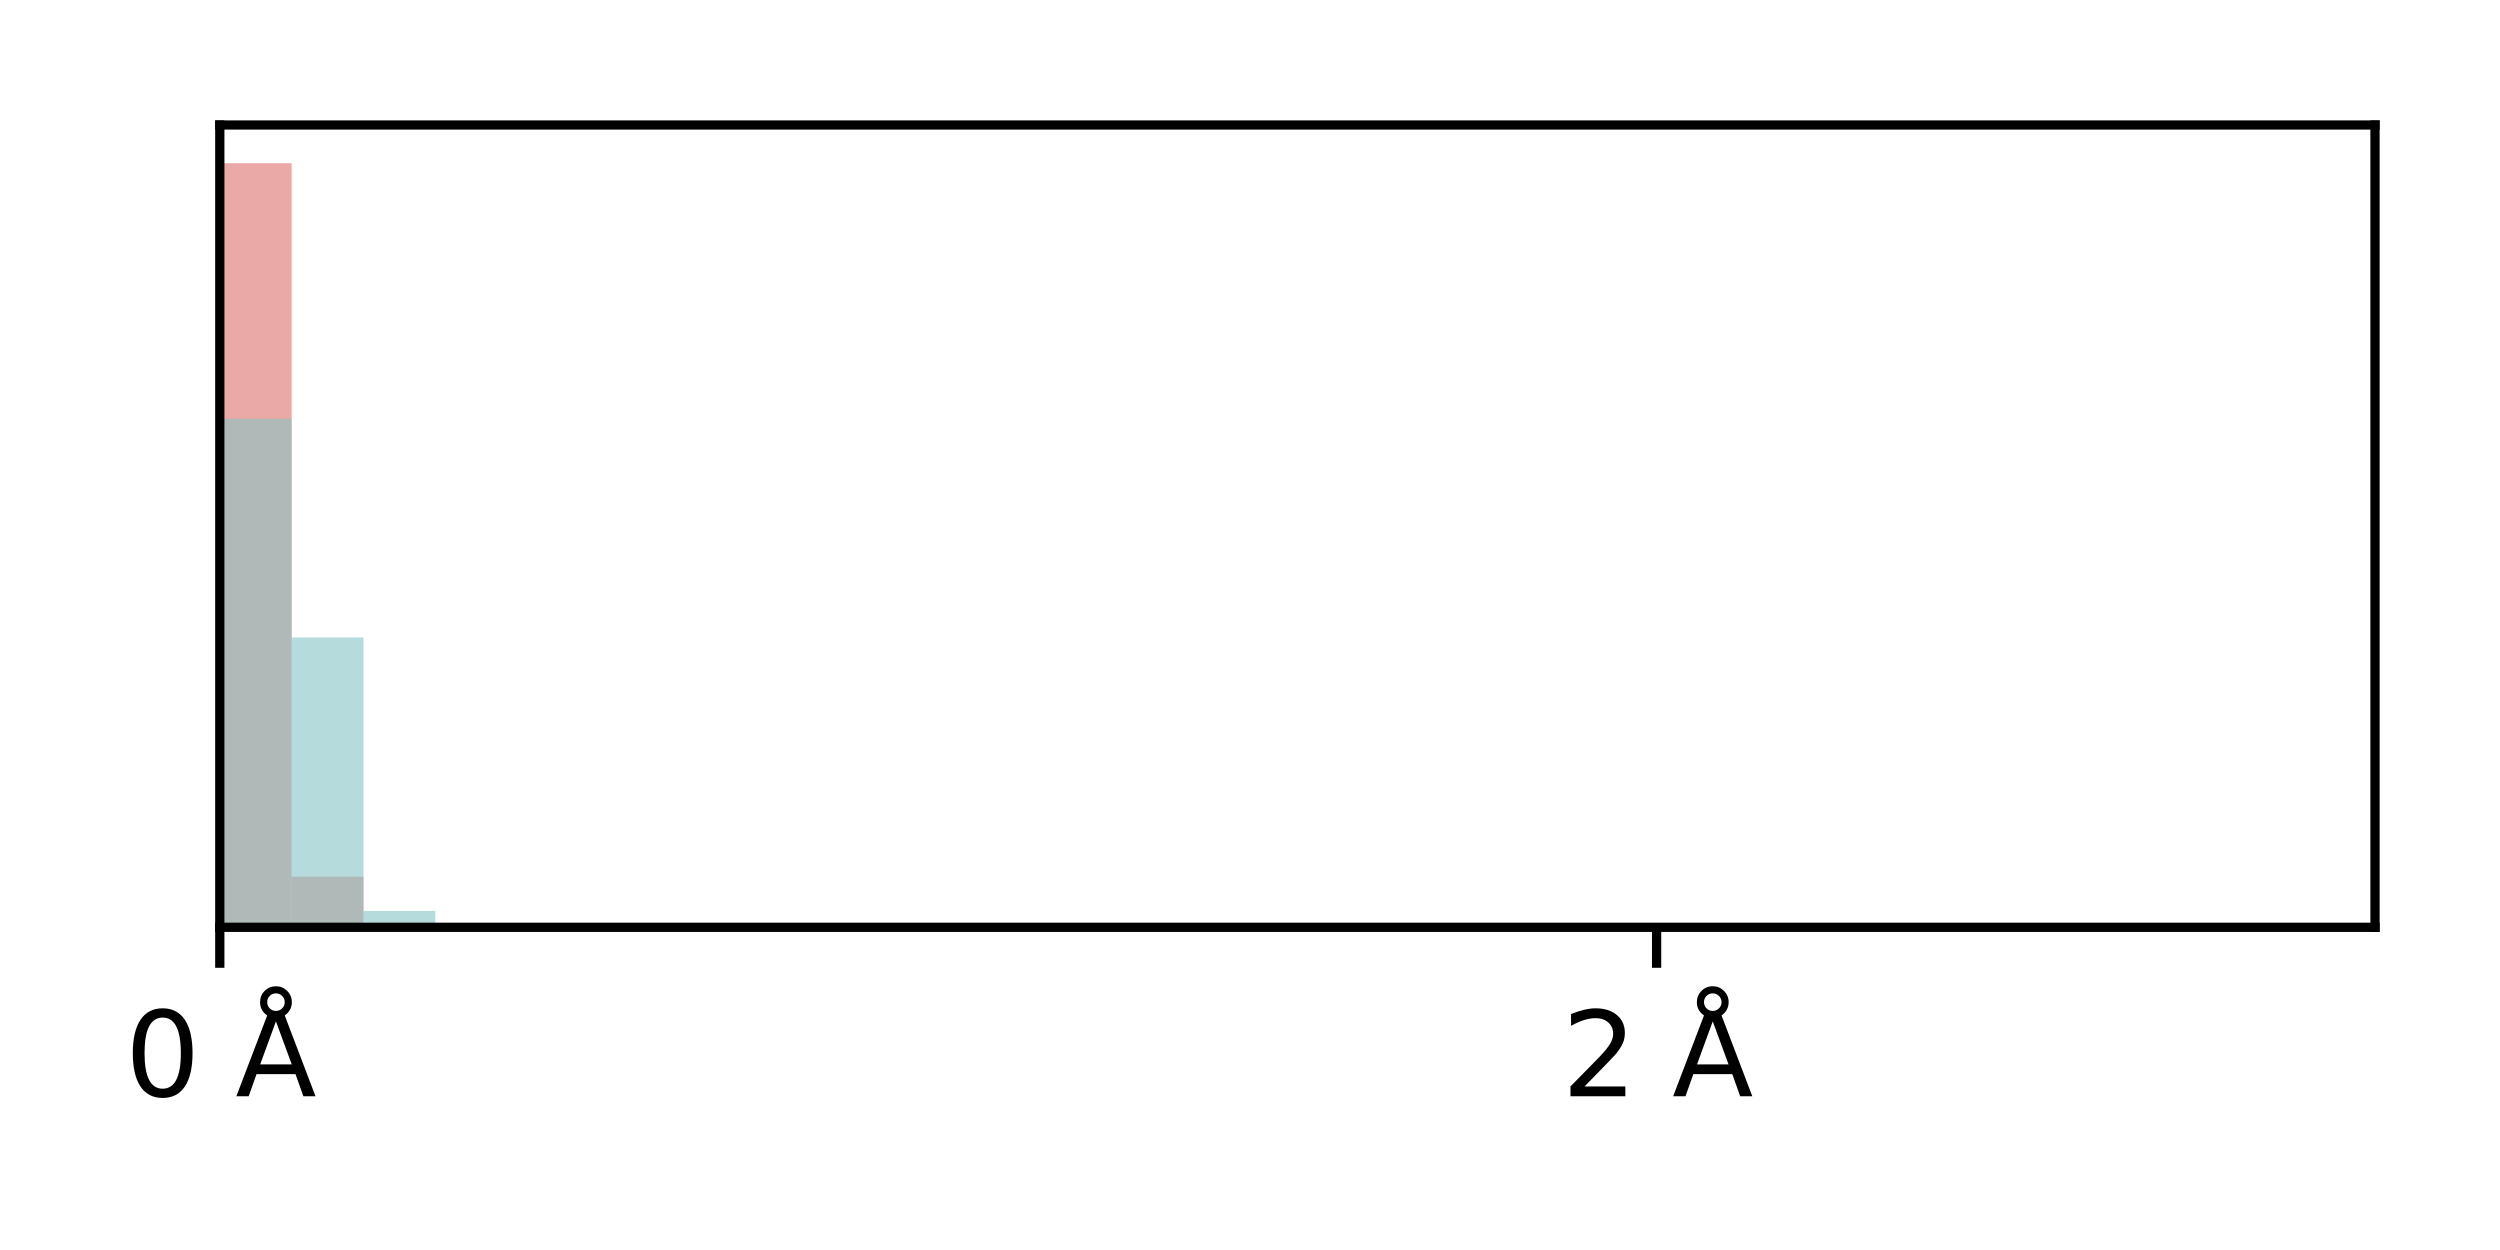 <?xml version="1.0" encoding="utf-8" standalone="no"?>
<!DOCTYPE svg PUBLIC "-//W3C//DTD SVG 1.1//EN"
  "http://www.w3.org/Graphics/SVG/1.1/DTD/svg11.dtd">
<svg xmlns:xlink="http://www.w3.org/1999/xlink" width="216pt" height="108pt" viewBox="0 0 216 108" xmlns="http://www.w3.org/2000/svg" version="1.1">
 <defs>
  <style type="text/css">*{stroke-linejoin: round; stroke-linecap: butt}</style>
 </defs>
 <g id="figure_1">
  <g id="patch_1">
   <path d="M 0 108 
L 216 108 
L 216 0 
L 0 0 
z
" style="fill: #ffffff"/>
  </g>
  <g id="axes_1">
   <g id="patch_2">
    <path d="M 18.99 80.12 
L 205.2 80.12 
L 205.2 10.8 
L 18.99 10.8 
z
" style="fill: #ffffff"/>
   </g>
   <g id="patch_3">
    <path d="M 18.99 80.12 
L 25.197 80.12 
L 25.197 14.101 
L 18.99 14.101 
z
" clip-path="url(#pc420903124)" style="fill: #dc706b; opacity: 0.6"/>
   </g>
   <g id="patch_4">
    <path d="M 25.197 80.12 
L 31.404 80.12 
L 31.404 75.742 
L 25.197 75.742 
z
" clip-path="url(#pc420903124)" style="fill: #dc706b; opacity: 0.6"/>
   </g>
   <g id="patch_5">
    <path d="M 31.404 80.12 
L 37.611 80.12 
L 37.611 80.12 
L 31.404 80.12 
z
" clip-path="url(#pc420903124)" style="fill: #dc706b; opacity: 0.6"/>
   </g>
   <g id="patch_6">
    <path d="M 37.611 80.12 
L 43.818 80.12 
L 43.818 80.12 
L 37.611 80.12 
z
" clip-path="url(#pc420903124)" style="fill: #dc706b; opacity: 0.6"/>
   </g>
   <g id="patch_7">
    <path d="M 43.818 80.12 
L 50.025 80.12 
L 50.025 80.12 
L 43.818 80.12 
z
" clip-path="url(#pc420903124)" style="fill: #dc706b; opacity: 0.6"/>
   </g>
   <g id="patch_8">
    <path d="M 50.025 80.12 
L 56.232 80.12 
L 56.232 80.12 
L 50.025 80.12 
z
" clip-path="url(#pc420903124)" style="fill: #dc706b; opacity: 0.6"/>
   </g>
   <g id="patch_9">
    <path d="M 56.232 80.12 
L 62.439 80.12 
L 62.439 80.12 
L 56.232 80.12 
z
" clip-path="url(#pc420903124)" style="fill: #dc706b; opacity: 0.6"/>
   </g>
   <g id="patch_10">
    <path d="M 62.439 80.12 
L 68.646 80.12 
L 68.646 80.12 
L 62.439 80.12 
z
" clip-path="url(#pc420903124)" style="fill: #dc706b; opacity: 0.6"/>
   </g>
   <g id="patch_11">
    <path d="M 68.646 80.12 
L 74.853 80.12 
L 74.853 80.12 
L 68.646 80.12 
z
" clip-path="url(#pc420903124)" style="fill: #dc706b; opacity: 0.6"/>
   </g>
   <g id="patch_12">
    <path d="M 74.853 80.12 
L 81.06 80.12 
L 81.06 80.12 
L 74.853 80.12 
z
" clip-path="url(#pc420903124)" style="fill: #dc706b; opacity: 0.6"/>
   </g>
   <g id="patch_13">
    <path d="M 18.99 80.12 
L 25.197 80.12 
L 25.197 36.181 
L 18.99 36.181 
z
" clip-path="url(#pc420903124)" style="fill: #85c3c4; opacity: 0.6"/>
   </g>
   <g id="patch_14">
    <path d="M 25.197 80.12 
L 31.404 80.12 
L 31.404 55.079 
L 25.197 55.079 
z
" clip-path="url(#pc420903124)" style="fill: #85c3c4; opacity: 0.6"/>
   </g>
   <g id="patch_15">
    <path d="M 31.404 80.12 
L 37.611 80.12 
L 37.611 78.703 
L 31.404 78.703 
z
" clip-path="url(#pc420903124)" style="fill: #85c3c4; opacity: 0.6"/>
   </g>
   <g id="patch_16">
    <path d="M 37.611 80.12 
L 43.818 80.12 
L 43.818 80.12 
L 37.611 80.12 
z
" clip-path="url(#pc420903124)" style="fill: #85c3c4; opacity: 0.6"/>
   </g>
   <g id="patch_17">
    <path d="M 43.818 80.12 
L 50.025 80.12 
L 50.025 80.12 
L 43.818 80.12 
z
" clip-path="url(#pc420903124)" style="fill: #85c3c4; opacity: 0.6"/>
   </g>
   <g id="patch_18">
    <path d="M 50.025 80.12 
L 56.232 80.12 
L 56.232 80.12 
L 50.025 80.12 
z
" clip-path="url(#pc420903124)" style="fill: #85c3c4; opacity: 0.6"/>
   </g>
   <g id="patch_19">
    <path d="M 56.232 80.12 
L 62.439 80.12 
L 62.439 80.12 
L 56.232 80.12 
z
" clip-path="url(#pc420903124)" style="fill: #85c3c4; opacity: 0.6"/>
   </g>
   <g id="patch_20">
    <path d="M 62.439 80.12 
L 68.646 80.12 
L 68.646 80.12 
L 62.439 80.12 
z
" clip-path="url(#pc420903124)" style="fill: #85c3c4; opacity: 0.6"/>
   </g>
   <g id="patch_21">
    <path d="M 68.646 80.12 
L 74.853 80.12 
L 74.853 80.12 
L 68.646 80.12 
z
" clip-path="url(#pc420903124)" style="fill: #85c3c4; opacity: 0.6"/>
   </g>
   <g id="patch_22">
    <path d="M 74.853 80.12 
L 81.06 80.12 
L 81.06 80.12 
L 74.853 80.12 
z
" clip-path="url(#pc420903124)" style="fill: #85c3c4; opacity: 0.6"/>
   </g>
   <g id="matplotlib.axis_1">
    <g id="xtick_1">
     <g id="line2d_1">
      <defs>
       <path id="md4481c3ce6" d="M 0 0 
L 0 3.5 
" style="stroke: #000000; stroke-width: 0.8"/>
      </defs>
      <g>
       <use xlink:href="#md4481c3ce6" x="18.99" y="80.12" style="stroke: #000000; stroke-width: 0.8"/>
      </g>
     </g>
     <g id="text_1">
      <!-- 0 Å -->
      <g transform="translate(10.799 94.718) scale(0.1 -0.1)">
       <defs>
        <path id="DejaVuSans-30" d="M 2034 4250 
Q 1547 4250 1301 3770 
Q 1056 3291 1056 2328 
Q 1056 1369 1301 889 
Q 1547 409 2034 409 
Q 2525 409 2770 889 
Q 3016 1369 3016 2328 
Q 3016 3291 2770 3770 
Q 2525 4250 2034 4250 
z
M 2034 4750 
Q 2819 4750 3233 4129 
Q 3647 3509 3647 2328 
Q 3647 1150 3233 529 
Q 2819 -91 2034 -91 
Q 1250 -91 836 529 
Q 422 1150 422 2328 
Q 422 3509 836 4129 
Q 1250 4750 2034 4750 
z
" transform="scale(0.016)"/>
        <path id="DejaVuSans-20" transform="scale(0.016)"/>
        <path id="DejaVuSans-c5" d="M 2663 5081 
Q 2663 5278 2523 5417 
Q 2384 5556 2188 5556 
Q 1988 5556 1852 5420 
Q 1716 5284 1716 5081 
Q 1716 4884 1853 4746 
Q 1991 4609 2188 4609 
Q 2384 4609 2523 4746 
Q 2663 4884 2663 5081 
z
M 2188 4044 
L 1338 1722 
L 3041 1722 
L 2188 4044 
z
M 1716 4366 
Q 1525 4494 1428 4673 
Q 1331 4853 1331 5081 
Q 1331 5441 1579 5691 
Q 1828 5941 2188 5941 
Q 2544 5941 2795 5689 
Q 3047 5438 3047 5081 
Q 3047 4863 2948 4678 
Q 2850 4494 2663 4366 
L 4325 0 
L 3669 0 
L 3244 1197 
L 1141 1197 
L 716 0 
L 50 0 
L 1716 4366 
z
" transform="scale(0.016)"/>
       </defs>
       <use xlink:href="#DejaVuSans-30"/>
       <use xlink:href="#DejaVuSans-20" x="63.623"/>
       <use xlink:href="#DejaVuSans-c5" x="95.41"/>
      </g>
     </g>
    </g>
    <g id="xtick_2">
     <g id="line2d_2">
      <g>
       <use xlink:href="#md4481c3ce6" x="143.13" y="80.12" style="stroke: #000000; stroke-width: 0.8"/>
      </g>
     </g>
     <g id="text_2">
      <!-- 2 Å -->
      <g transform="translate(134.939 94.718) scale(0.1 -0.1)">
       <defs>
        <path id="DejaVuSans-32" d="M 1228 531 
L 3431 531 
L 3431 0 
L 469 0 
L 469 531 
Q 828 903 1448 1529 
Q 2069 2156 2228 2338 
Q 2531 2678 2651 2914 
Q 2772 3150 2772 3378 
Q 2772 3750 2511 3984 
Q 2250 4219 1831 4219 
Q 1534 4219 1204 4116 
Q 875 4013 500 3803 
L 500 4441 
Q 881 4594 1212 4672 
Q 1544 4750 1819 4750 
Q 2544 4750 2975 4387 
Q 3406 4025 3406 3419 
Q 3406 3131 3298 2873 
Q 3191 2616 2906 2266 
Q 2828 2175 2409 1742 
Q 1991 1309 1228 531 
z
" transform="scale(0.016)"/>
       </defs>
       <use xlink:href="#DejaVuSans-32"/>
       <use xlink:href="#DejaVuSans-20" x="63.623"/>
       <use xlink:href="#DejaVuSans-c5" x="95.41"/>
      </g>
     </g>
    </g>
   </g>
   <g id="patch_23">
    <path d="M 18.99 80.12 
L 18.99 10.8 
" style="fill: none; stroke: #000000; stroke-width: 0.8; stroke-linejoin: miter; stroke-linecap: square"/>
   </g>
   <g id="patch_24">
    <path d="M 205.2 80.12 
L 205.2 10.8 
" style="fill: none; stroke: #000000; stroke-width: 0.8; stroke-linejoin: miter; stroke-linecap: square"/>
   </g>
   <g id="patch_25">
    <path d="M 18.99 80.12 
L 205.2 80.12 
" style="fill: none; stroke: #000000; stroke-width: 0.8; stroke-linejoin: miter; stroke-linecap: square"/>
   </g>
   <g id="patch_26">
    <path d="M 18.99 10.8 
L 205.2 10.8 
" style="fill: none; stroke: #000000; stroke-width: 0.8; stroke-linejoin: miter; stroke-linecap: square"/>
   </g>
  </g>
 </g>
 <defs>
  <clipPath id="pc420903124">
   <rect x="18.99" y="10.8" width="186.21" height="69.32"/>
  </clipPath>
 </defs>
</svg>
